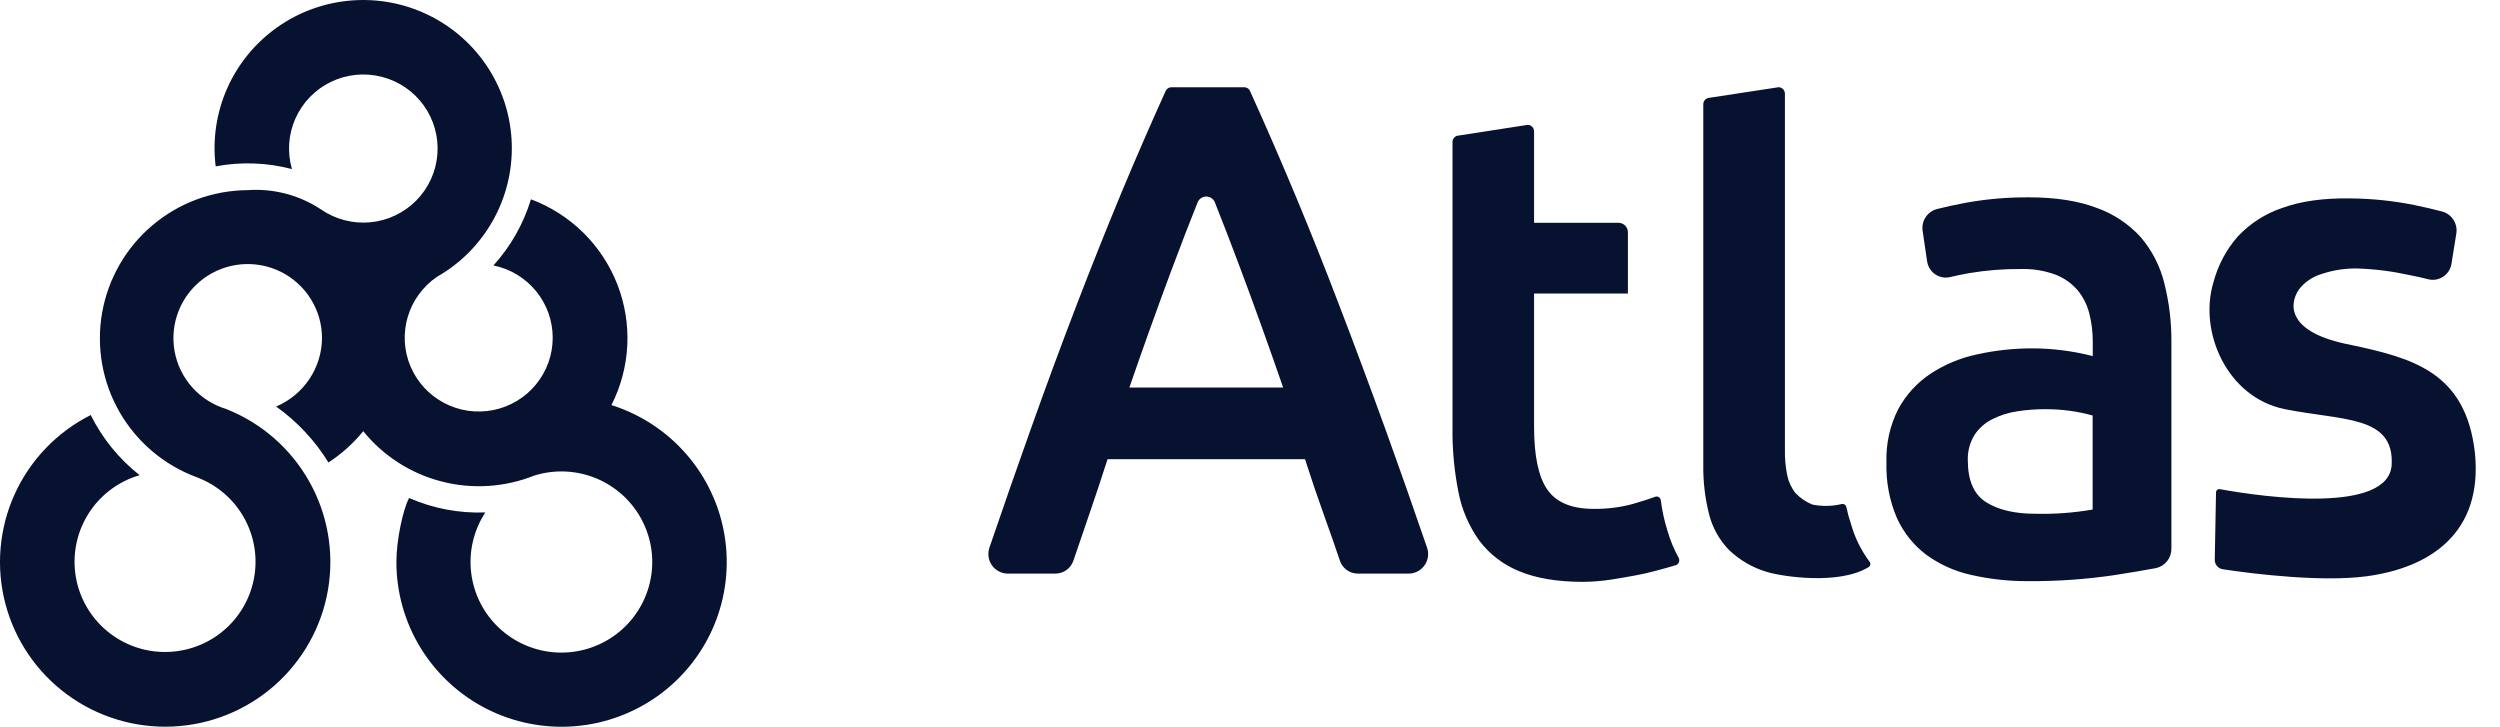 <svg width="86" height="25" viewBox="0 0 86 25" fill="none" xmlns="http://www.w3.org/2000/svg">
<path d="M21.034 13.934C21.358 13.294 21.544 12.594 21.579 11.878C21.613 11.162 21.496 10.447 21.235 9.779C20.974 9.111 20.574 8.505 20.063 8.002C19.551 7.498 18.938 7.108 18.265 6.856C18.008 7.7 17.567 8.477 16.974 9.132C17.55 9.248 18.067 9.56 18.439 10.014C18.811 10.467 19.014 11.035 19.013 11.621C19.013 12.207 18.809 12.774 18.436 13.227C18.064 13.68 17.546 13.991 16.97 14.106C16.394 14.222 15.796 14.136 15.277 13.861C14.757 13.587 14.349 13.143 14.121 12.603C13.893 12.063 13.86 11.461 14.027 10.899C14.193 10.338 14.55 9.851 15.035 9.521C15.838 9.063 16.501 8.396 16.953 7.592C17.406 6.787 17.631 5.876 17.605 4.954C17.579 4.032 17.302 3.135 16.805 2.357C16.308 1.58 15.609 0.951 14.781 0.539C13.954 0.126 13.03 -0.055 12.108 0.015C11.185 0.084 10.299 0.402 9.544 0.934C8.788 1.466 8.192 2.192 7.817 3.035C7.443 3.879 7.306 4.807 7.419 5.723C8.29 5.559 9.186 5.591 10.043 5.816C9.876 5.238 9.919 4.621 10.164 4.073C10.409 3.524 10.841 3.079 11.383 2.817C11.926 2.555 12.543 2.493 13.127 2.641C13.711 2.788 14.224 3.137 14.575 3.625C14.926 4.113 15.093 4.709 15.046 5.308C14.999 5.907 14.742 6.47 14.319 6.898C13.896 7.326 13.335 7.591 12.736 7.647C12.136 7.703 11.535 7.545 11.04 7.203C10.297 6.711 9.411 6.478 8.521 6.541C7.324 6.548 6.167 6.973 5.252 7.743C4.337 8.512 3.722 9.578 3.514 10.753C3.306 11.929 3.518 13.14 4.113 14.175C4.709 15.21 5.65 16.005 6.773 16.419C7.465 16.679 8.042 17.175 8.4 17.819C8.759 18.464 8.875 19.215 8.729 19.937C8.584 20.659 8.185 21.307 7.604 21.763C7.023 22.219 6.299 22.454 5.56 22.426C4.822 22.399 4.117 22.11 3.572 21.611C3.028 21.113 2.679 20.438 2.588 19.707C2.497 18.976 2.67 18.236 3.076 17.62C3.482 17.004 4.094 16.552 4.804 16.346C4.096 15.789 3.521 15.082 3.121 14.277C1.961 14.861 1.037 15.824 0.502 17.005C-0.032 18.186 -0.144 19.514 0.185 20.768C0.514 22.021 1.264 23.125 2.311 23.893C3.357 24.662 4.636 25.05 5.934 24.993C7.232 24.936 8.472 24.436 9.446 23.578C10.419 22.72 11.069 21.555 11.285 20.277C11.502 18.999 11.272 17.686 10.635 16.557C9.998 15.427 8.992 14.55 7.784 14.071C7.331 13.934 6.924 13.675 6.61 13.322C6.296 12.97 6.086 12.536 6.004 12.072C5.922 11.607 5.972 11.128 6.147 10.69C6.322 10.251 6.615 9.87 6.995 9.588C7.375 9.306 7.825 9.135 8.297 9.093C8.769 9.052 9.243 9.142 9.666 9.353C10.089 9.564 10.445 9.889 10.694 10.29C10.944 10.692 11.076 11.154 11.077 11.626C11.074 12.13 10.923 12.622 10.642 13.041C10.362 13.46 9.964 13.788 9.499 13.985C10.222 14.5 10.834 15.154 11.298 15.909C11.751 15.616 12.155 15.252 12.495 14.833C13.183 15.682 14.126 16.288 15.186 16.562C16.245 16.837 17.365 16.765 18.381 16.359C19.083 16.14 19.841 16.176 20.52 16.459C21.198 16.743 21.755 17.256 22.091 17.909C22.428 18.561 22.523 19.311 22.359 20.027C22.195 20.742 21.783 21.377 21.196 21.819C20.609 22.262 19.884 22.483 19.149 22.445C18.414 22.407 17.716 22.111 17.178 21.61C16.64 21.11 16.297 20.436 16.209 19.707C16.12 18.979 16.293 18.243 16.695 17.628C15.795 17.662 14.898 17.492 14.073 17.131C13.859 17.535 13.636 18.584 13.636 19.331C13.635 20.378 13.925 21.404 14.474 22.296C15.023 23.189 15.809 23.912 16.744 24.386C17.68 24.86 18.73 25.066 19.776 24.982C20.823 24.897 21.825 24.525 22.673 23.907C23.52 23.289 24.179 22.45 24.577 21.481C24.974 20.512 25.095 19.453 24.925 18.42C24.756 17.387 24.302 16.421 23.616 15.63C22.929 14.838 22.035 14.251 21.035 13.935L21.034 13.934Z" fill="#06122F"/>
<path d="M46.702 19.732C46.565 19.73 46.432 19.685 46.322 19.604C46.212 19.522 46.13 19.408 46.089 19.277C45.92 18.775 45.745 18.274 45.565 17.776C45.329 17.121 45.105 16.461 44.893 15.797H38.1C37.883 16.473 37.662 17.137 37.437 17.789C37.265 18.288 37.094 18.786 36.927 19.28C36.885 19.41 36.803 19.523 36.694 19.604C36.586 19.684 36.454 19.729 36.318 19.732H34.654C34.547 19.729 34.443 19.701 34.35 19.649C34.256 19.598 34.176 19.525 34.116 19.437C34.056 19.349 34.018 19.248 34.005 19.142C33.992 19.036 34.004 18.928 34.04 18.828C34.531 17.39 35.001 16.042 35.45 14.784C35.988 13.272 36.517 11.84 37.037 10.488C37.534 9.194 38.048 7.906 38.578 6.626C39.067 5.455 39.573 4.291 40.096 3.135C40.112 3.096 40.139 3.062 40.174 3.039C40.209 3.015 40.25 3.002 40.293 3.001H42.806C42.849 3.002 42.89 3.015 42.925 3.039C42.96 3.063 42.987 3.097 43.003 3.136C44.098 5.554 45.119 8.006 46.064 10.488C46.583 11.839 47.117 13.271 47.665 14.784C48.12 16.042 48.594 17.39 49.087 18.828C49.124 18.928 49.136 19.036 49.123 19.142C49.109 19.248 49.071 19.349 49.011 19.437C48.951 19.526 48.871 19.598 48.778 19.65C48.684 19.701 48.58 19.729 48.473 19.732H46.702ZM41.795 6.969C41.773 6.908 41.731 6.855 41.678 6.818C41.624 6.781 41.56 6.761 41.495 6.761C41.43 6.761 41.366 6.781 41.312 6.818C41.259 6.855 41.218 6.908 41.195 6.969C40.916 7.664 40.61 8.457 40.278 9.347C39.786 10.669 39.31 11.997 38.851 13.33H44.14C43.644 11.898 43.165 10.562 42.701 9.323C42.367 8.43 42.065 7.645 41.795 6.969V6.969ZM69.782 6.788C70.711 6.788 71.491 6.909 72.125 7.151C72.709 7.357 73.23 7.706 73.646 8.164C74.034 8.621 74.31 9.162 74.453 9.745C74.621 10.412 74.703 11.097 74.696 11.785V18.878C74.698 19.034 74.644 19.186 74.546 19.308C74.448 19.429 74.311 19.513 74.158 19.544C73.776 19.616 73.3 19.697 72.731 19.785C71.751 19.93 70.762 19.998 69.772 19.991C69.106 19.996 68.443 19.923 67.794 19.774C67.237 19.65 66.711 19.412 66.251 19.074C65.82 18.745 65.477 18.313 65.253 17.818C64.996 17.217 64.874 16.566 64.894 15.912C64.872 15.276 65.011 14.645 65.297 14.077C65.561 13.589 65.939 13.172 66.399 12.864C66.89 12.539 67.438 12.311 68.013 12.19C68.642 12.051 69.284 11.982 69.928 11.984C70.624 11.987 71.317 12.076 71.991 12.25V11.761C71.993 11.435 71.954 11.111 71.875 10.795C71.803 10.499 71.665 10.222 71.472 9.986C71.265 9.746 71.002 9.56 70.707 9.447C70.324 9.307 69.919 9.242 69.512 9.254C68.914 9.25 68.316 9.298 67.726 9.398C67.491 9.441 67.275 9.485 67.077 9.533C66.988 9.553 66.897 9.554 66.808 9.536C66.719 9.518 66.635 9.481 66.561 9.429C66.486 9.376 66.424 9.308 66.377 9.23C66.331 9.152 66.302 9.065 66.29 8.975L66.141 7.959C66.112 7.794 66.145 7.625 66.234 7.483C66.323 7.342 66.461 7.239 66.621 7.194C66.898 7.122 67.225 7.051 67.601 6.979C68.321 6.848 69.051 6.784 69.783 6.789L69.782 6.788ZM70.015 17.673C70.675 17.69 71.336 17.641 71.987 17.528V14.293C71.45 14.145 70.896 14.072 70.34 14.076C70.025 14.076 69.711 14.1 69.399 14.148C69.1 14.192 68.81 14.283 68.54 14.418C68.292 14.54 68.08 14.726 67.926 14.957C67.763 15.221 67.681 15.528 67.693 15.838C67.693 16.53 67.902 17.008 68.32 17.274C68.738 17.539 69.303 17.673 70.015 17.674V17.673ZM57.364 18.268C57.255 17.923 57.177 17.568 57.131 17.209C57.13 17.187 57.122 17.166 57.111 17.148C57.099 17.129 57.084 17.113 57.065 17.102C57.047 17.09 57.026 17.083 57.004 17.081C56.982 17.078 56.96 17.081 56.939 17.089C56.732 17.166 56.475 17.249 56.171 17.336C55.728 17.455 55.272 17.512 54.813 17.505C54.071 17.505 53.545 17.287 53.236 16.853C52.927 16.419 52.772 15.695 52.772 14.681V10.097H56V8.002C56.003 7.916 55.972 7.832 55.913 7.768C55.855 7.705 55.774 7.668 55.688 7.664H52.772V4.52C52.773 4.462 52.75 4.405 52.71 4.363C52.669 4.321 52.614 4.296 52.555 4.295L50.182 4.662C50.123 4.663 50.068 4.688 50.028 4.73C49.987 4.772 49.965 4.829 49.966 4.887V14.706C49.956 15.454 50.026 16.203 50.172 16.938C50.289 17.539 50.535 18.106 50.892 18.603C51.248 19.074 51.726 19.437 52.273 19.654C52.853 19.894 53.576 20.015 54.441 20.016C55.152 20.016 55.758 19.881 56.297 19.787C56.646 19.728 57.259 19.558 57.642 19.445C57.667 19.438 57.691 19.424 57.71 19.406C57.73 19.388 57.745 19.366 57.755 19.341C57.765 19.316 57.769 19.29 57.767 19.263C57.766 19.236 57.758 19.211 57.745 19.187C57.584 18.896 57.457 18.587 57.364 18.268ZM63.513 17.439C63.509 17.422 63.501 17.406 63.49 17.391C63.48 17.377 63.467 17.365 63.452 17.356C63.437 17.346 63.42 17.34 63.403 17.337C63.385 17.335 63.367 17.335 63.35 17.34C63.018 17.419 62.673 17.424 62.339 17.355C62.126 17.266 61.932 17.135 61.772 16.969C61.627 16.79 61.528 16.579 61.481 16.354C61.422 16.061 61.395 15.761 61.401 15.462V3.225C61.402 3.167 61.379 3.11 61.339 3.068C61.298 3.026 61.243 3.001 61.184 3L58.81 3.363C58.781 3.364 58.753 3.37 58.726 3.381C58.699 3.393 58.675 3.41 58.655 3.431C58.635 3.452 58.619 3.476 58.608 3.503C58.598 3.53 58.593 3.559 58.593 3.588V16.008C58.586 16.573 58.653 17.137 58.791 17.685C58.907 18.149 59.144 18.573 59.475 18.916C59.846 19.271 60.295 19.532 60.786 19.676C61.28 19.828 63.261 20.14 64.283 19.506C64.298 19.497 64.31 19.485 64.32 19.47C64.33 19.456 64.336 19.44 64.339 19.423C64.342 19.406 64.342 19.389 64.337 19.372C64.333 19.355 64.326 19.34 64.315 19.326C64.025 18.939 63.808 18.5 63.677 18.034C63.611 17.839 63.556 17.64 63.513 17.439ZM76.188 19.247C76.184 19.326 76.21 19.403 76.26 19.465C76.309 19.526 76.379 19.568 76.457 19.581C77.622 19.759 79.893 20.022 81.385 19.827C83.56 19.544 85.42 18.362 85.137 15.576C84.821 12.784 82.98 12.316 80.842 11.858C78.733 11.454 78.708 10.518 79.081 9.959C79.278 9.706 79.548 9.521 79.855 9.428C80.257 9.292 80.68 9.226 81.105 9.236C81.705 9.257 82.3 9.333 82.885 9.462C83.116 9.507 83.33 9.555 83.525 9.604C83.613 9.628 83.706 9.632 83.796 9.617C83.886 9.601 83.972 9.567 84.049 9.516C84.125 9.465 84.189 9.399 84.238 9.321C84.287 9.244 84.319 9.157 84.332 9.066L84.495 8.049C84.526 7.884 84.493 7.715 84.406 7.573C84.319 7.431 84.182 7.327 84.022 7.28C83.745 7.205 83.418 7.128 83.042 7.051C82.324 6.908 81.595 6.832 80.864 6.825C79.935 6.81 79.152 6.919 78.515 7.151C77.93 7.346 77.402 7.685 76.979 8.136C76.584 8.587 76.298 9.124 76.144 9.705C75.623 11.412 76.611 13.674 78.595 14.074C80.58 14.475 82.368 14.28 82.273 15.998C82.156 17.668 77.969 17.121 76.365 16.827C76.349 16.824 76.332 16.825 76.316 16.829C76.299 16.833 76.284 16.841 76.272 16.852C76.259 16.863 76.248 16.876 76.241 16.891C76.234 16.907 76.231 16.923 76.231 16.94L76.188 19.247Z" fill="#06122F"/>
</svg>
